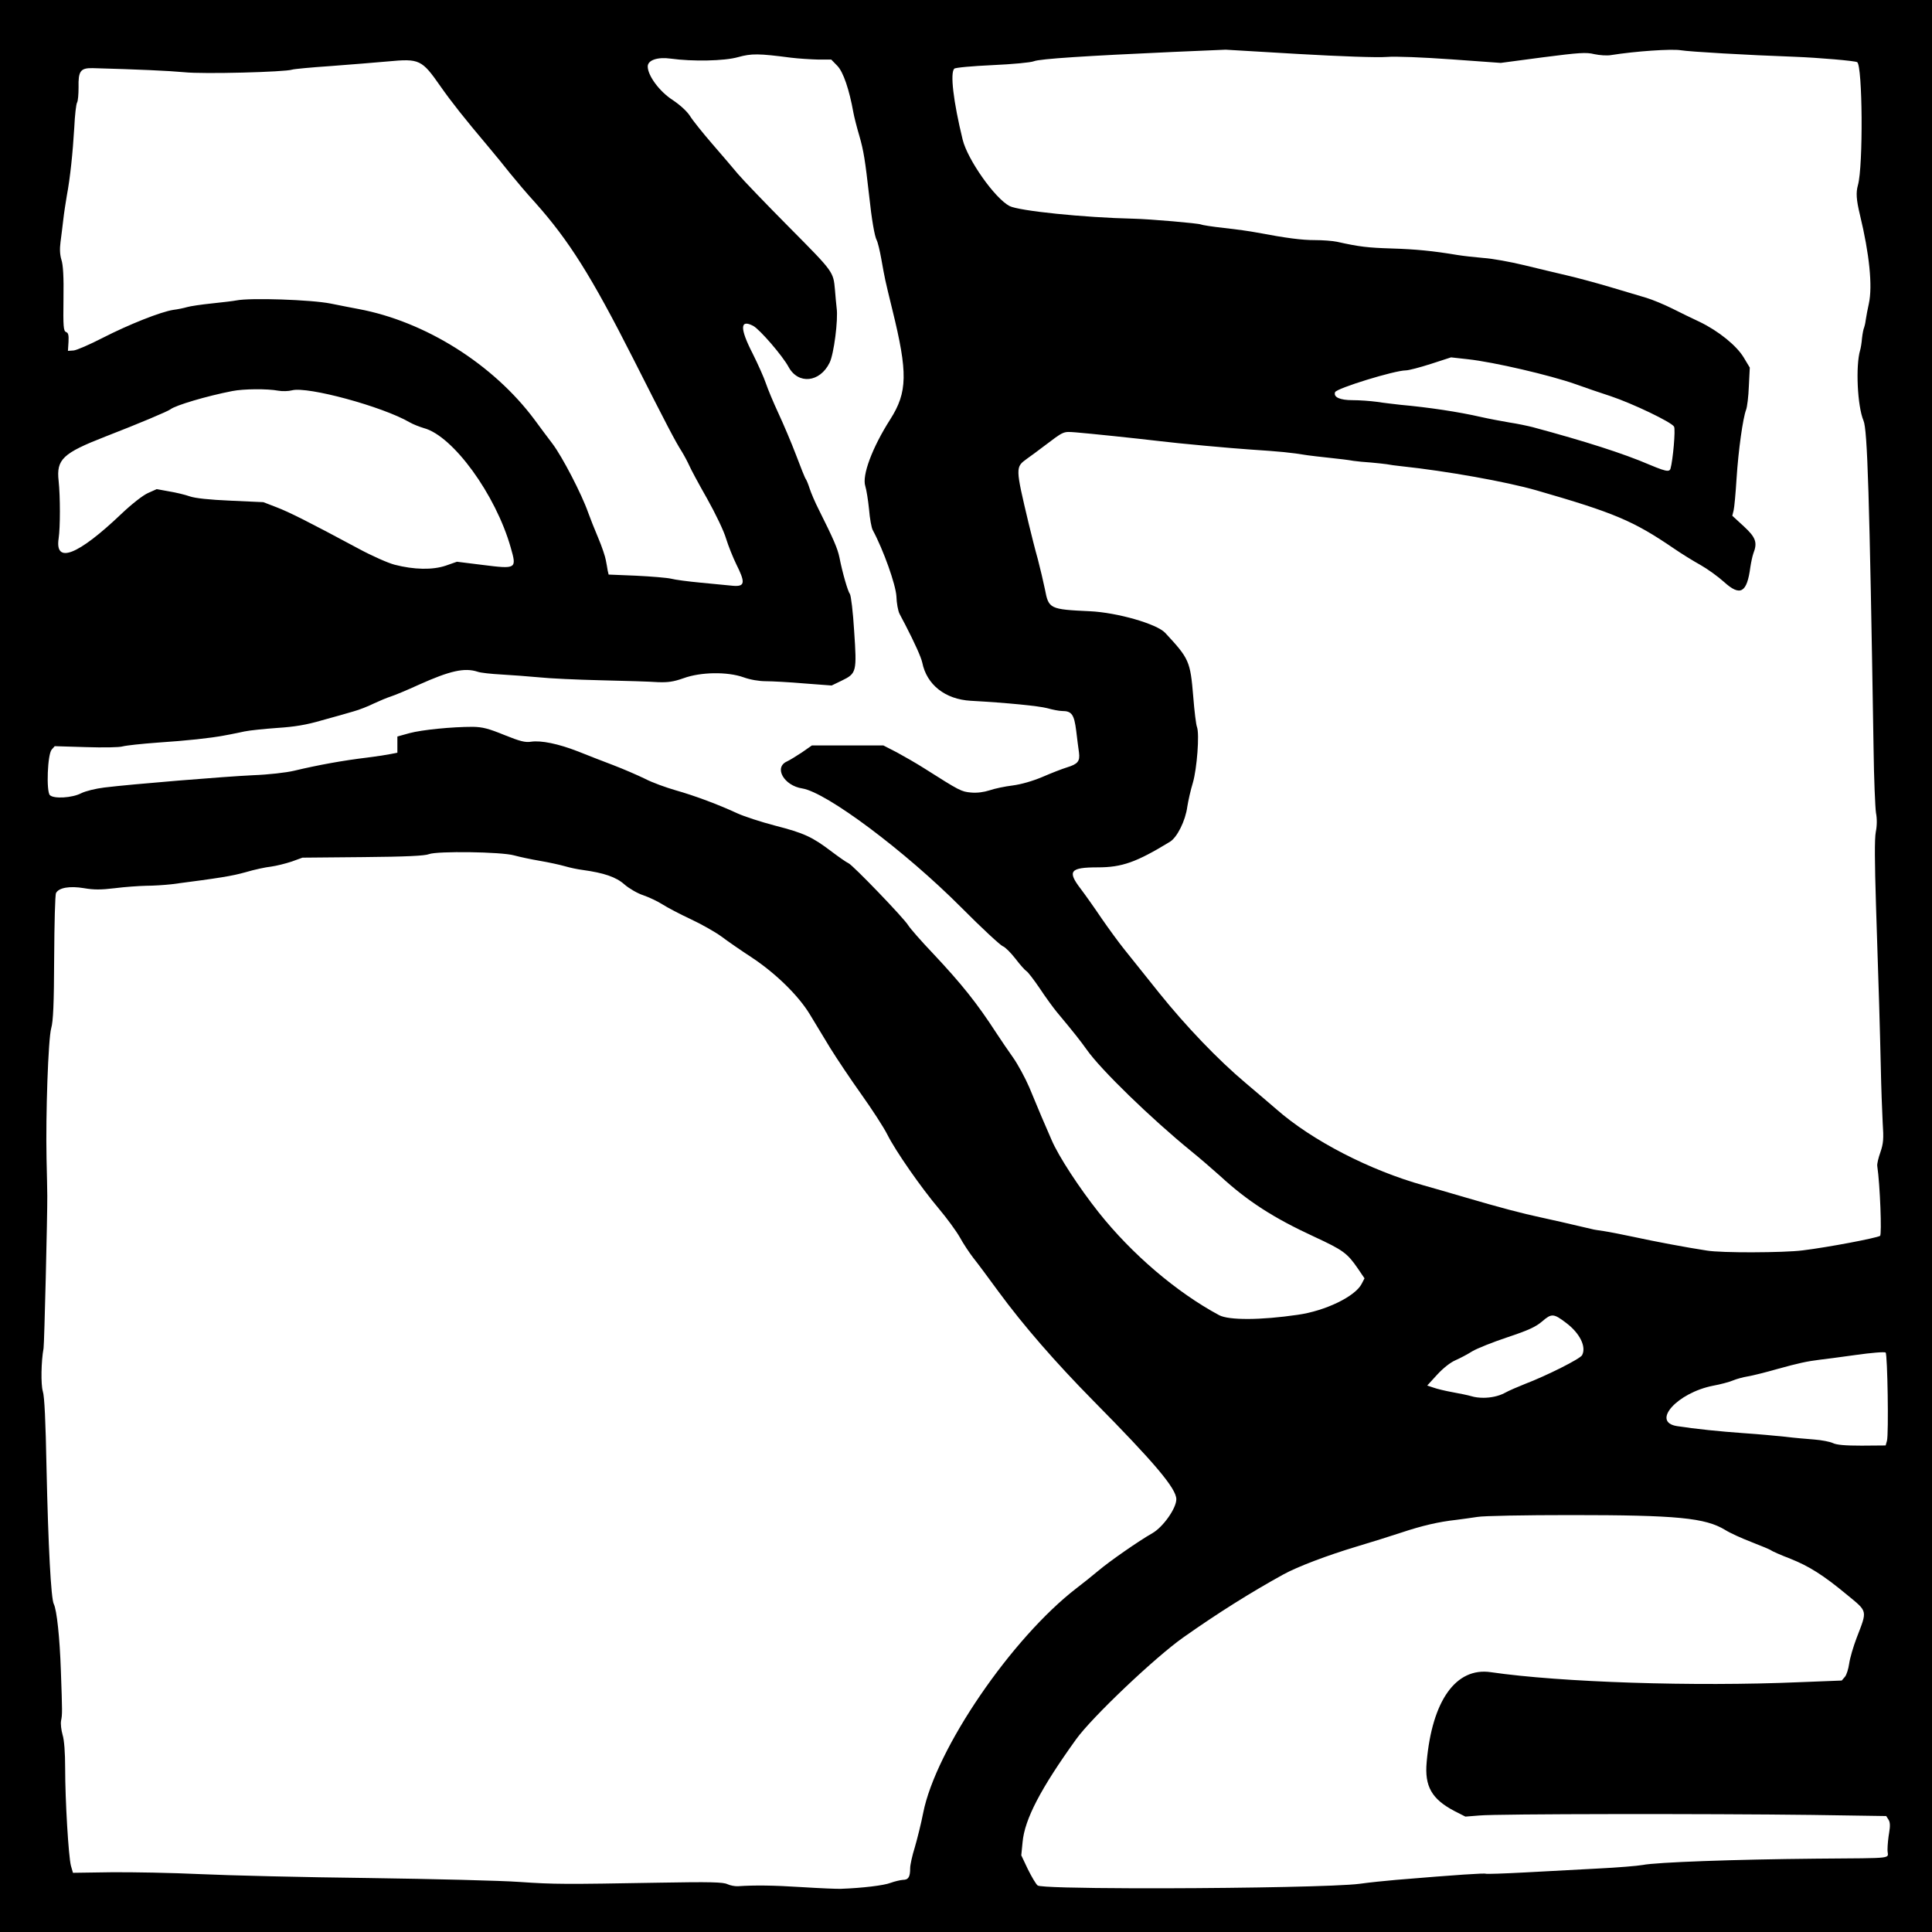 <?xml version="1.0" encoding="UTF-8" standalone="no"?>
<svg
   xmlns:dc="http://purl.org/dc/elements/1.1/"
   xmlns:cc="http://creativecommons.org/ns#"
   xmlns:rdf="http://www.w3.org/1999/02/22-rdf-syntax-ns#"
   xmlns:svg="http://www.w3.org/2000/svg"
   xmlns="http://www.w3.org/2000/svg"
   xmlns:sodipodi="http://sodipodi.sourceforge.net/DTD/sodipodi-0.dtd"
   xmlns:inkscape="http://www.inkscape.org/namespaces/inkscape"
   version="1.0"
   width="498.24pt"
   height="498.24pt"
   viewBox="0 0 498.24 498.24"
   preserveAspectRatio="xMidYMid meet"
   id="svg1225"
   sodipodi:docname="E.svg"
   inkscape:version="0.91 r13725">
  <defs
     id="defs1229" />
  <sodipodi:namedview
     pagecolor="#ffffff"
     bordercolor="#666666"
     borderopacity="1"
     objecttolerance="10"
     gridtolerance="10"
     guidetolerance="10"
     inkscape:pageopacity="0"
     inkscape:pageshadow="2"
     inkscape:window-width="1920"
     inkscape:window-height="1033"
     id="namedview1227"
     showgrid="false"
     inkscape:zoom="1.2072495"
     inkscape:cx="160.11814"
     inkscape:cy="340.37554"
     inkscape:window-x="-4"
     inkscape:window-y="-4"
     inkscape:window-maximized="1"
     inkscape:current-layer="svg1225" />
  <g
     transform="matrix(-0.048,0,0,0.048,498.24,2.325e-4)"
     id="g1223"
     style="fill:#000000;stroke:none">
    <path
       style="fill:#000000;stroke:none;stroke-width:0.064"
       d="m 0,0 0,332.16 0,332.16 332.16,0 332.16,0 0,-332.16 L 664.32,0 332.16,0 0,0 Z m 375.039,14.848 c 1.216,-0.064 7.297,0.192 13.441,0.576 10.048,0.64 16.256,0.704 22.08,0.32 1.024,-0.064 2.686,0.255 3.646,0.703 1.408,0.704 5.889,0.834 23.361,0.514 32.704,-0.576 36.095,-0.576 48.191,0.256 6.144,0.448 29.504,1.024 51.84,1.344 22.336,0.256 48.448,0.896 57.92,1.344 9.536,0.448 23.233,0.705 30.529,0.641 l 13.184,-0.193 0.703,2.432 c 0.832,3.264 1.984,22.465 1.984,33.537 0,5.376 0.32,9.728 0.896,11.52 0.448,1.6 0.704,3.713 0.512,4.801 -0.448,2.24 -0.448,2.751 0.065,17.279 0.384,11.328 1.408,20.864 2.432,22.848 0.96,1.792 1.92,20.16 2.496,46.592 0.32,16.32 0.703,24.833 1.279,26.561 0.704,2.304 0.576,10.367 -0.256,14.783 -0.256,1.28 -1.343,46.336 -1.279,52.416 0,1.728 0.128,7.489 0.256,12.801 0.32,15.168 -0.576,41.089 -1.6,44.801 -0.704,2.432 -0.961,8.446 -1.025,24.318 -0.064,11.648 -0.319,21.633 -0.639,22.209 -0.96,1.856 -4.736,2.496 -9.664,1.664 -3.328,-0.576 -5.761,-0.576 -10.561,0 -3.456,0.448 -8.256,0.768 -10.752,0.832 -2.432,0 -6.337,0.256 -8.641,0.512 -16.768,2.176 -20.8,2.816 -25.6,4.16 -3.008,0.896 -6.912,1.728 -8.768,1.92 -1.792,0.256 -4.929,1.025 -7.041,1.729 l -3.711,1.344 -20.801,0.191 c -14.912,0.128 -21.311,0.447 -22.719,1.023 -2.688,1.088 -24.832,0.833 -29.312,-0.447 -1.856,-0.512 -5.76,-1.343 -8.768,-1.855 -3.008,-0.512 -6.849,-1.343 -8.641,-1.855 -1.728,-0.512 -4.48,-1.089 -6.08,-1.281 -7.424,-1.024 -11.52,-2.432 -14.4,-4.992 -1.536,-1.344 -4.479,-3.071 -6.463,-3.711 -2.048,-0.704 -4.992,-2.113 -6.592,-3.137 -1.6,-1.024 -5.952,-3.329 -9.664,-5.057 -3.712,-1.728 -8.449,-4.415 -10.561,-5.951 -2.112,-1.6 -6.849,-4.865 -10.561,-7.297 -8.128,-5.376 -16,-13.056 -19.904,-19.52 -1.6,-2.624 -4.735,-7.808 -6.975,-11.52 -2.304,-3.712 -7.104,-10.88 -10.752,-16 -3.648,-5.12 -7.68,-11.328 -8.896,-13.76 -2.88,-5.76 -11.585,-18.24 -17.793,-25.6 -2.688,-3.2 -5.888,-7.553 -7.168,-9.793 -1.216,-2.24 -3.327,-5.375 -4.607,-7.039 -1.344,-1.664 -5.247,-6.912 -8.703,-11.648 -8.512,-11.584 -19.522,-24.255 -32.514,-37.439 -20.992,-21.248 -28.607,-30.208 -28.607,-33.92 0,-3.136 4.543,-9.536 8.191,-11.648 4.736,-2.688 14.849,-9.728 18.689,-12.992 1.92,-1.6 5.247,-4.289 7.359,-5.889 22.4,-17.216 48.449,-55.359 52.801,-77.311 0.704,-3.648 2.047,-8.962 2.879,-11.842 0.896,-2.816 1.6,-6.08 1.6,-7.168 0,-3.008 0.576,-4.031 2.496,-4.031 0.896,-0.064 2.817,-0.511 4.225,-1.023 2.24,-0.896 9.791,-1.793 16.959,-2.049 z m -111.543,0.189 c 3.964,-0.009 7.845,-0.008 11.557,0.004 17.816,0.057 31.747,0.359 32.467,0.959 0.64,0.512 2.113,3.073 3.393,5.633 l 2.24,4.734 -0.449,4.545 c -0.704,7.872 -6.272,18.497 -18.432,35.393 -5.44,7.552 -27.135,28.16 -36.863,35.008 -11.776,8.32 -23.425,15.615 -34.369,21.631 -4.864,2.688 -15.231,6.593 -25.023,9.537 -4.928,1.472 -11.903,3.647 -15.551,4.863 -7.104,2.368 -12.864,3.712 -18.752,4.352 -1.984,0.256 -5.313,0.705 -7.361,1.025 -2.048,0.384 -16.511,0.639 -32.191,0.639 -36.672,-8e-5 -46.209,-0.959 -53.057,-5.119 -1.6,-1.024 -5.695,-2.88 -9.023,-4.16 -3.328,-1.28 -6.337,-2.56 -6.721,-2.816 -0.32,-0.32 -3.391,-1.663 -6.719,-2.943 -6.4,-2.56 -11.201,-5.568 -19.393,-12.352 -7.232,-5.952 -7.04,-5.186 -3.328,-14.85 1.152,-3.008 2.305,-6.976 2.561,-8.832 0.256,-1.792 0.895,-3.903 1.471,-4.543 l 1.088,-1.279 14.721,-0.576 c 35.904,-1.536 81.856,-0.065 105.984,3.455 11.968,1.728 20.16,-9.792 22.016,-30.912 0.768,-8.32 -1.727,-12.736 -9.535,-16.832 l -3.777,-1.92 -4.863,0.385 c -5.888,0.576 -78.72,0.639 -114.24,0.191 L 15.744,39.871 14.977,38.656 c -0.576,-0.832 -0.64,-2.176 -0.256,-4.416 0.32,-1.792 0.576,-4.417 0.576,-5.953 0.064,-3.264 -3.777,-2.814 24.703,-3.07 27.648,-0.256 54.784,-1.218 59.52,-2.178 1.792,-0.32 8.705,-0.895 15.361,-1.215 6.72,-0.384 17.984,-0.96 25.088,-1.344 7.168,-0.384 13.183,-0.577 13.439,-0.449 0.448,0.256 9.472,-0.319 30.912,-2.111 3.712,-0.32 9.344,-0.896 12.48,-1.344 7.07,-0.91 38.945,-1.475 66.695,-1.539 z M 24.129,167.232 c 5.824,0 8.702,0.256 9.982,0.896 0.96,0.448 3.84,1.023 6.4,1.215 2.496,0.192 7.041,0.577 10.049,0.961 3.008,0.32 9.344,0.895 14.08,1.215 8.256,0.576 16.895,1.472 23.039,2.432 8.96,1.408 -0.064,11.457 -12.416,13.889 -2.496,0.448 -5.567,1.281 -6.783,1.793 -1.216,0.512 -3.521,1.15 -5.121,1.406 -1.6,0.256 -6.208,1.409 -10.24,2.561 -7.168,1.984 -10.047,2.625 -14.719,3.201 -1.216,0.128 -6.656,0.832 -12.096,1.6 -5.376,0.768 -10.049,1.152 -10.369,0.832 -0.64,-0.64 -1.087,-28.096 -0.447,-30.336 l 0.447,-1.6 8.193,-0.065 z m 130.084,16.459 c 1.509,-0.005 2.98,0.18 4.252,0.564 1.024,0.32 3.904,0.896 6.336,1.344 2.496,0.448 5.438,1.152 6.654,1.6 l 2.113,0.705 -3.393,3.711 c -2.048,2.24 -4.544,4.224 -6.336,4.992 -1.6,0.704 -4.16,2.048 -5.76,3.072 -1.6,0.96 -7.039,3.137 -12.031,4.801 -7.296,2.432 -9.793,3.584 -12.033,5.504 -3.2,2.752 -3.904,2.752 -8.256,-0.576 -4.672,-3.52 -6.975,-8.192 -5.439,-11.072 0.704,-1.28 12.031,-6.976 19.711,-9.92 2.24,-0.896 5.441,-2.241 7.041,-3.137 2,-1.04 4.625,-1.579 7.141,-1.588 z m 80.906,27.102 c 4.736,-0.024 8.304,0.407 10,1.303 14.656,7.872 30.016,20.992 41.408,35.328 6.656,8.384 13.825,19.328 16.193,24.896 2.048,4.608 4.864,11.263 7.68,18.111 1.408,3.264 3.904,7.872 5.568,10.24 1.664,2.368 4.223,6.08 5.631,8.256 6.848,10.56 12.033,17.024 21.889,27.52 4.096,4.288 7.872,8.64 8.512,9.664 1.536,2.56 19.137,20.801 20.545,21.377 0.64,0.256 3.2,2.047 5.76,3.967 6.72,5.12 9.535,6.401 19.455,8.961 4.928,1.28 10.752,3.201 12.992,4.225 6.336,2.944 14.656,6.08 21.248,7.936 3.328,0.96 8.129,2.689 10.561,3.969 2.496,1.216 7.359,3.328 10.879,4.672 3.52,1.344 9.024,3.454 12.16,4.734 6.72,2.624 12.673,3.84 16.129,3.328 1.92,-0.32 3.776,0.129 9.152,2.305 5.504,2.24 7.487,2.752 10.879,2.816 7.232,0 17.472,-1.024 21.76,-2.176 l 4.16,-1.152 0,-2.816 0,-2.752 2.24,-0.447 c 1.216,-0.256 4.864,-0.833 8,-1.217 8.512,-1.024 16.959,-2.559 25.279,-4.543 2.688,-0.64 8.832,-1.345 14.08,-1.537 9.664,-0.448 41.793,-3.073 51.137,-4.225 3.072,-0.384 6.464,-1.214 8,-1.982 3.072,-1.6 9.408,-1.985 10.752,-0.641 1.28,1.28 0.831,14.08 -0.641,15.68 l -1.023,1.152 -10.623,-0.32 c -6.016,-0.192 -11.521,-0.128 -12.801,0.256 -1.216,0.32 -6.528,0.897 -11.84,1.281 -10.432,0.704 -18.112,1.536 -22.912,2.432 -1.664,0.32 -3.2,0.575 -3.328,0.639 -0.192,0 -1.857,0.386 -3.713,0.77 -1.792,0.384 -6.91,0.895 -11.326,1.215 -5.888,0.384 -9.921,1.025 -15.361,2.625 -4.032,1.088 -8.959,2.496 -10.879,3.072 -1.92,0.512 -5.121,1.792 -7.041,2.752 -1.92,0.896 -4.544,1.983 -5.76,2.367 -1.216,0.384 -5.568,2.175 -9.6,4.031 -10.688,4.8 -15.681,5.952 -20.225,4.48 -1.024,-0.384 -4.736,-0.767 -8.256,-0.959 -3.52,-0.192 -9.281,-0.641 -12.801,-0.961 -3.52,-0.384 -13.183,-0.831 -21.439,-1.023 -8.256,-0.192 -17.023,-0.449 -19.455,-0.641 -3.52,-0.128 -5.376,0.128 -8.832,1.344 -5.952,2.176 -15.104,2.304 -20.672,0.32 -2.304,-0.832 -5.312,-1.344 -7.68,-1.344 -2.112,0 -8.064,-0.32 -13.248,-0.768 l -9.346,-0.705 -3.455,1.664 c -5.12,2.496 -5.249,2.944 -4.289,17.088 0.384,6.528 1.089,12.224 1.473,12.736 0.704,0.896 2.56,7.297 3.584,12.545 0.64,3.136 2.113,6.464 7.041,16.32 1.344,2.624 2.751,5.951 3.199,7.359 0.448,1.408 1.023,2.815 1.279,3.199 0.32,0.32 1.793,4.096 3.393,8.32 1.6,4.224 4.352,10.688 6.08,14.4 1.728,3.712 3.649,8.32 4.289,10.24 0.64,1.92 2.687,6.528 4.543,10.24 4.48,8.704 4.417,11.967 -0.191,9.535 -2.24,-1.216 -10.112,-10.305 -12.16,-14.145 -3.328,-6.08 -10.752,-5.311 -14.08,1.473 -1.472,2.88 -3.008,14.848 -2.432,18.816 0.128,1.024 0.384,3.839 0.576,6.207 0.576,6.336 0.383,6.081 15.807,21.633 7.872,7.936 15.745,16.128 17.537,18.24 1.728,2.112 5.823,6.847 9.023,10.559 3.2,3.712 6.592,7.936 7.488,9.408 1.024,1.6 3.329,3.713 5.889,5.441 4.608,2.944 8.639,8.448 8.639,11.584 0,2.176 -3.392,3.328 -7.936,2.688 -7.36,-1.024 -18.432,-0.832 -23.104,0.512 -4.672,1.28 -6.976,1.281 -18.24,-0.191 -2.624,-0.32 -6.848,-0.577 -9.344,-0.641 l -4.48,0 -2.111,-2.176 c -2.048,-2.112 -4.096,-8.192 -5.504,-16.064 -0.256,-1.408 -1.153,-4.992 -2.049,-8 -1.472,-5.12 -1.985,-8.319 -3.393,-20.799 -0.832,-7.872 -1.855,-13.761 -2.559,-15.041 -0.384,-0.704 -1.09,-3.647 -1.602,-6.527 -1.28,-7.104 -1.151,-6.592 -3.775,-17.344 -5.376,-21.76 -5.249,-28.416 0.703,-37.76 6.208,-9.728 9.792,-19.329 8.576,-22.977 -0.384,-1.216 -0.959,-4.8 -1.279,-7.936 -0.256,-3.136 -0.831,-6.4 -1.279,-7.168 -3.712,-6.912 -7.873,-18.689 -8.129,-22.721 -0.064,-2.368 -0.576,-5.12 -1.088,-6.08 -0.512,-0.96 -1.344,-2.624 -1.92,-3.648 -3.328,-6.464 -5.441,-11.135 -5.889,-13.119 -1.536,-7.616 -7.871,-12.609 -16.639,-13.121 -12.672,-0.704 -23.489,-1.791 -26.369,-2.559 -1.792,-0.512 -4.095,-0.961 -5.119,-0.961 -3.264,0 -4.097,-1.215 -4.801,-6.783 -0.32,-2.752 -0.767,-6.144 -0.959,-7.488 -0.384,-3.008 0.384,-3.969 4.16,-5.121 1.664,-0.512 5.439,-1.984 8.383,-3.264 3.328,-1.408 7.296,-2.559 10.24,-2.943 2.688,-0.32 6.272,-1.088 7.936,-1.664 1.984,-0.64 4.288,-0.96 6.4,-0.768 3.392,0.32 3.775,0.511 16.191,8.383 2.624,1.664 6.85,4.097 9.346,5.441 l 4.607,2.367 12.287,0 12.289,0 3.393,-2.367 c 1.92,-1.28 4.224,-2.689 5.184,-3.137 4.608,-2.048 1.024,-8.319 -5.248,-9.279 -8.384,-1.344 -35.329,-21.505 -54.721,-40.961 -7.04,-7.104 -13.503,-13.056 -14.271,-13.312 -0.768,-0.256 -2.689,-2.175 -4.289,-4.223 -1.6,-2.112 -3.327,-4.033 -3.775,-4.289 -0.512,-0.256 -2.559,-2.943 -4.607,-5.951 -1.984,-3.008 -4.608,-6.592 -5.76,-8 -6.4,-7.68 -8.13,-9.921 -10.434,-13.121 -4.8,-6.848 -22.142,-23.679 -35.902,-34.879 -3.008,-2.432 -7.425,-6.273 -9.857,-8.449 -9.536,-8.768 -18.368,-14.464 -32.512,-20.992 -9.792,-4.544 -11.264,-5.567 -14.912,-10.879 l -2.303,-3.393 0.959,-1.855 c 2.176,-4.352 12.48,-9.344 22.016,-10.688 6.368,-0.928 12.272,-1.408 17.008,-1.432 z M 61.504,233.713 c 6.8,-0.016 13.409,0.176 15.873,0.592 7.168,1.088 17.984,3.134 25.344,4.734 3.904,0.832 8.512,1.728 10.24,1.984 1.792,0.256 3.52,0.513 3.84,0.641 8.192,1.92 14.848,3.456 17.92,4.096 5.824,1.216 14.272,3.457 25.6,6.785 5.632,1.664 12.096,3.518 14.4,4.158 18.56,5.184 38.464,15.424 50.752,26.24 2.624,2.24 7.296,6.272 10.432,8.896 9.6,8.064 20.672,19.649 29.824,31.041 4.736,5.952 10.175,12.735 12.031,15.039 1.856,2.304 5.312,7.041 7.744,10.561 2.368,3.52 5.632,8.128 7.232,10.24 4.672,6.08 3.647,7.359 -5.889,7.359 -8.384,0 -13.312,1.792 -24.768,8.768 -2.496,1.472 -5.376,7.232 -6.016,12.096 -0.32,2.048 -1.152,5.76 -1.92,8.256 -1.408,4.864 -2.304,16.705 -1.408,19.137 0.32,0.768 0.895,5.439 1.279,10.367 1.024,12.352 1.408,13.122 9.664,22.018 2.88,3.072 16.447,6.976 25.855,7.424 13.888,0.64 14.208,0.831 15.488,7.551 0.512,2.496 1.6,7.105 2.432,10.305 0.896,3.136 2.305,8.768 3.201,12.48 4.544,19.136 4.544,19.2 0.576,22.08 -1.472,1.024 -4.033,2.944 -5.633,4.16 -7.296,5.504 -6.719,5.248 -11.199,4.928 -4.736,-0.384 -20.673,-2.048 -28.801,-3.008 -6.08,-0.768 -25.087,-2.497 -31.039,-2.881 -10.56,-0.704 -14.016,-1.024 -19.84,-1.984 -1.024,-0.128 -4.482,-0.575 -7.682,-0.895 -3.136,-0.32 -6.782,-0.769 -8.062,-1.025 -1.28,-0.192 -4.032,-0.448 -6.08,-0.576 -2.112,-0.192 -4.481,-0.448 -5.377,-0.576 -0.896,-0.192 -3.199,-0.511 -5.119,-0.703 -15.616,-1.664 -35.967,-5.312 -46.271,-8.256 -26.88,-7.744 -33.409,-10.497 -47.297,-19.969 -2.688,-1.856 -6.847,-4.416 -9.279,-5.76 -2.368,-1.344 -6.016,-3.968 -8.064,-5.824 -5.568,-5.056 -7.871,-3.711 -9.023,5.121 -0.256,1.664 -0.705,3.776 -1.025,4.672 -1.472,3.776 -0.896,5.504 3.264,9.344 l 3.969,3.648 -0.447,1.791 c -0.256,0.96 -0.705,5.952 -1.025,11.072 -0.64,9.856 -2.176,20.673 -3.264,23.553 -0.384,0.96 -0.831,4.607 -0.959,8.127 l -0.32,6.4 2.111,3.52 c 2.432,4.032 8.64,9.089 15.168,12.225 2.368,1.088 6.528,3.135 9.344,4.543 2.816,1.408 6.849,3.073 8.961,3.713 2.112,0.64 7.744,2.305 12.48,3.713 4.736,1.408 11.391,3.199 14.719,3.967 3.328,0.768 9.985,2.368 14.721,3.52 4.736,1.152 11.072,2.304 14.08,2.496 3.008,0.256 7.039,0.705 8.959,1.025 8.384,1.408 14.336,1.984 22.656,2.24 8.128,0.256 11.008,0.575 18.752,2.303 1.472,0.32 4.929,0.576 7.617,0.576 4.48,0 9.536,0.641 20.096,2.625 1.92,0.384 6.912,1.087 11.008,1.535 4.16,0.448 7.744,1.025 8.064,1.217 0.704,0.384 17.408,1.854 23.168,1.982 17.088,0.384 39.423,2.69 42.623,4.354 5.056,2.624 14.465,16 16.129,22.848 3.2,13.12 4.351,22.911 2.879,24.383 -0.384,0.384 -6.207,0.897 -13.055,1.217 -7.04,0.32 -13.248,0.896 -14.336,1.344 -2.048,0.832 -18.112,1.857 -48,3.201 l -17.92,0.768 -24.961,-1.473 c -14.464,-0.832 -27.2,-1.279 -30.4,-1.023 -3.2,0.256 -12.352,-0.128 -22.336,-0.832 l -16.896,-1.217 -14.463,1.92 c -12.48,1.6 -14.913,1.792 -17.729,1.088 -1.792,-0.384 -4.416,-0.574 -5.76,-0.318 -8.448,1.344 -20.736,2.174 -23.936,1.662 -3.072,-0.512 -22.849,-1.662 -39.041,-2.238 -8.448,-0.32 -20.927,-1.409 -21.631,-1.857 -1.856,-1.152 -2.112,-35.839 -0.256,-42.303 0.704,-2.56 0.575,-4.928 -0.705,-10.24 -3.264,-13.504 -4.352,-24.448 -3.072,-30.4 0.448,-1.92 0.896,-4.479 1.088,-5.695 0.128,-1.152 0.448,-2.369 0.576,-2.689 0.192,-0.32 0.513,-1.92 0.705,-3.584 0.128,-1.664 0.447,-3.52 0.639,-4.096 1.6,-5.376 0.962,-19.264 -1.15,-24.256 -1.344,-3.072 -2.049,-25.023 -3.457,-112.447 -0.128,-10.688 -0.576,-20.736 -0.832,-22.4 -0.384,-1.92 -0.384,-4.416 0.064,-6.592 0.448,-2.368 0.384,-10.305 -0.064,-24.961 -1.024,-30.784 -1.344,-42.24 -1.664,-56 -0.128,-6.72 -0.447,-15.167 -0.639,-18.879 -0.384,-5.696 -0.256,-7.232 0.768,-10.24 0.704,-1.984 1.216,-4.097 1.088,-4.801 -0.96,-6.464 -1.601,-23.552 -0.961,-24 1.344,-0.768 17.729,-3.904 26.625,-4.992 3.232,-0.416 10.223,-0.638 17.023,-0.654 z M 411.465,462.852 c 0.48,0.009 1.03,0.053 1.654,0.125 1.792,0.192 6.529,0.639 10.561,1.023 4.032,0.384 8.512,0.96 9.92,1.344 1.408,0.32 6.785,0.767 12.033,1.023 l 9.406,0.385 0.32,1.344 c 0.128,0.768 0.385,2.368 0.641,3.584 0.192,1.216 1.343,4.672 2.623,7.68 1.28,3.008 2.817,6.913 3.457,8.705 2.24,6.4 8.897,19.199 12.225,23.615 1.856,2.432 4.671,6.208 6.207,8.32 14.208,19.072 37.567,33.792 60.607,38.08 1.408,0.256 5.697,1.087 9.473,1.855 6.72,1.344 27.647,2.048 32.447,1.088 0.896,-0.192 4.608,-0.639 8.32,-1.023 3.712,-0.384 7.617,-0.959 8.641,-1.279 1.088,-0.32 3.201,-0.769 4.801,-0.961 4.352,-0.704 15.039,-4.928 24.191,-9.6 4.48,-2.304 9.023,-4.288 10.047,-4.352 l 1.922,-0.129 -0.193,3.072 c -0.128,2.304 0.064,3.137 0.832,3.393 0.896,0.384 1.024,1.791 0.896,11.391 -0.128,7.616 0.127,11.713 0.703,13.441 0.512,1.664 0.64,3.648 0.32,6.08 -0.256,1.984 -0.703,5.44 -0.959,7.744 -0.256,2.304 -0.833,6.016 -1.217,8.256 -1.152,6.08 -2.049,14.784 -2.561,23.424 -0.192,4.224 -0.639,8.064 -0.959,8.576 -0.32,0.512 -0.512,2.816 -0.512,5.184 0.128,5.632 -0.641,6.72 -4.801,6.656 -15.936,-0.448 -25.919,-0.896 -31.551,-1.408 -6.464,-0.704 -34.753,0.065 -37.121,0.896 -0.512,0.192 -6.399,0.767 -13.119,1.215 -6.656,0.512 -15.617,1.216 -19.777,1.6 -10.88,1.024 -11.647,0.64 -18.047,-8.512 -3.712,-5.312 -8.32,-11.135 -16.32,-20.607 -2.368,-2.816 -5.824,-7.04 -7.68,-9.408 -1.92,-2.368 -5.696,-6.848 -8.512,-9.92 -11.712,-13.12 -19.457,-25.473 -33.729,-53.633 -11.84,-23.424 -14.528,-28.543 -16.768,-32.062 -0.896,-1.472 -2.049,-3.649 -2.561,-4.801 -0.512,-1.216 -3.265,-6.337 -6.145,-11.393 -2.88,-5.12 -5.823,-11.264 -6.527,-13.76 -0.768,-2.496 -2.368,-6.464 -3.52,-8.832 -2.912,-5.824 -3.032,-7.482 0.328,-7.42 z m 107.584,5.908 c 3,0.056 6.264,0.521 9.592,1.385 2.24,0.576 7.871,3.072 12.479,5.568 17.28,9.28 23.808,12.543 28.16,14.207 l 4.48,1.729 11.201,0.512 c 7.488,0.32 12.158,0.833 14.078,1.473 1.6,0.576 4.8,1.343 7.168,1.727 l 4.225,0.77 3.008,-1.346 c 1.728,-0.768 5.504,-3.712 9.152,-7.168 14.976,-14.272 22.912,-17.343 21.568,-8.447 -0.576,3.776 -0.576,14.399 0,19.775 0.832,7.424 -1.408,9.536 -16,15.232 -11.712,4.544 -21.569,8.704 -22.465,9.408 -1.664,1.344 -12.352,4.543 -21.248,6.271 -3.84,0.768 -12.031,0.833 -15.807,0.129 -1.408,-0.256 -3.52,-0.193 -4.736,0.127 -5.376,1.408 -31.105,-5.568 -40.449,-11.008 -1.216,-0.704 -3.391,-1.536 -4.863,-1.984 -9.984,-2.624 -24.705,-22.784 -29.889,-41.088 -2.112,-7.36 -1.983,-7.423 9.729,-5.951 l 8.768,1.088 3.84,-1.344 c 2.272,-0.768 5.01,-1.12 8.01,-1.064 z m -428.143,33.691 c 0.953,-0.019 2.742,0.621 6.182,2.061 9.088,3.904 22.143,8.064 40.191,12.928 1.792,0.448 5.376,1.216 8,1.6 2.624,0.448 7.104,1.282 9.92,1.922 7.552,1.728 17.665,3.262 27.521,4.158 2.112,0.256 5.759,0.641 8.127,1.025 2.368,0.32 6.081,0.576 8.385,0.576 4.352,0 6.656,1.024 6.016,2.752 -0.512,1.344 -20.48,7.488 -24.32,7.488 -0.96,0 -4.865,1.022 -8.641,2.238 l -6.91,2.24 -5.762,-0.639 c -8.896,-0.96 -28.351,-5.504 -37.055,-8.576 -3.136,-1.152 -8.64,-3.008 -12.16,-4.16 -7.424,-2.496 -20.737,-8.832 -21.697,-10.432 -0.576,-0.896 0.385,-11.585 1.217,-14.465 0.144,-0.456 0.415,-0.705 0.986,-0.717 z"
       transform="matrix(15.625,0,0,-15.625,0,10380)"
       id="path1203"
       inkscape:connector-curvature="0" />
  </g>
</svg>

